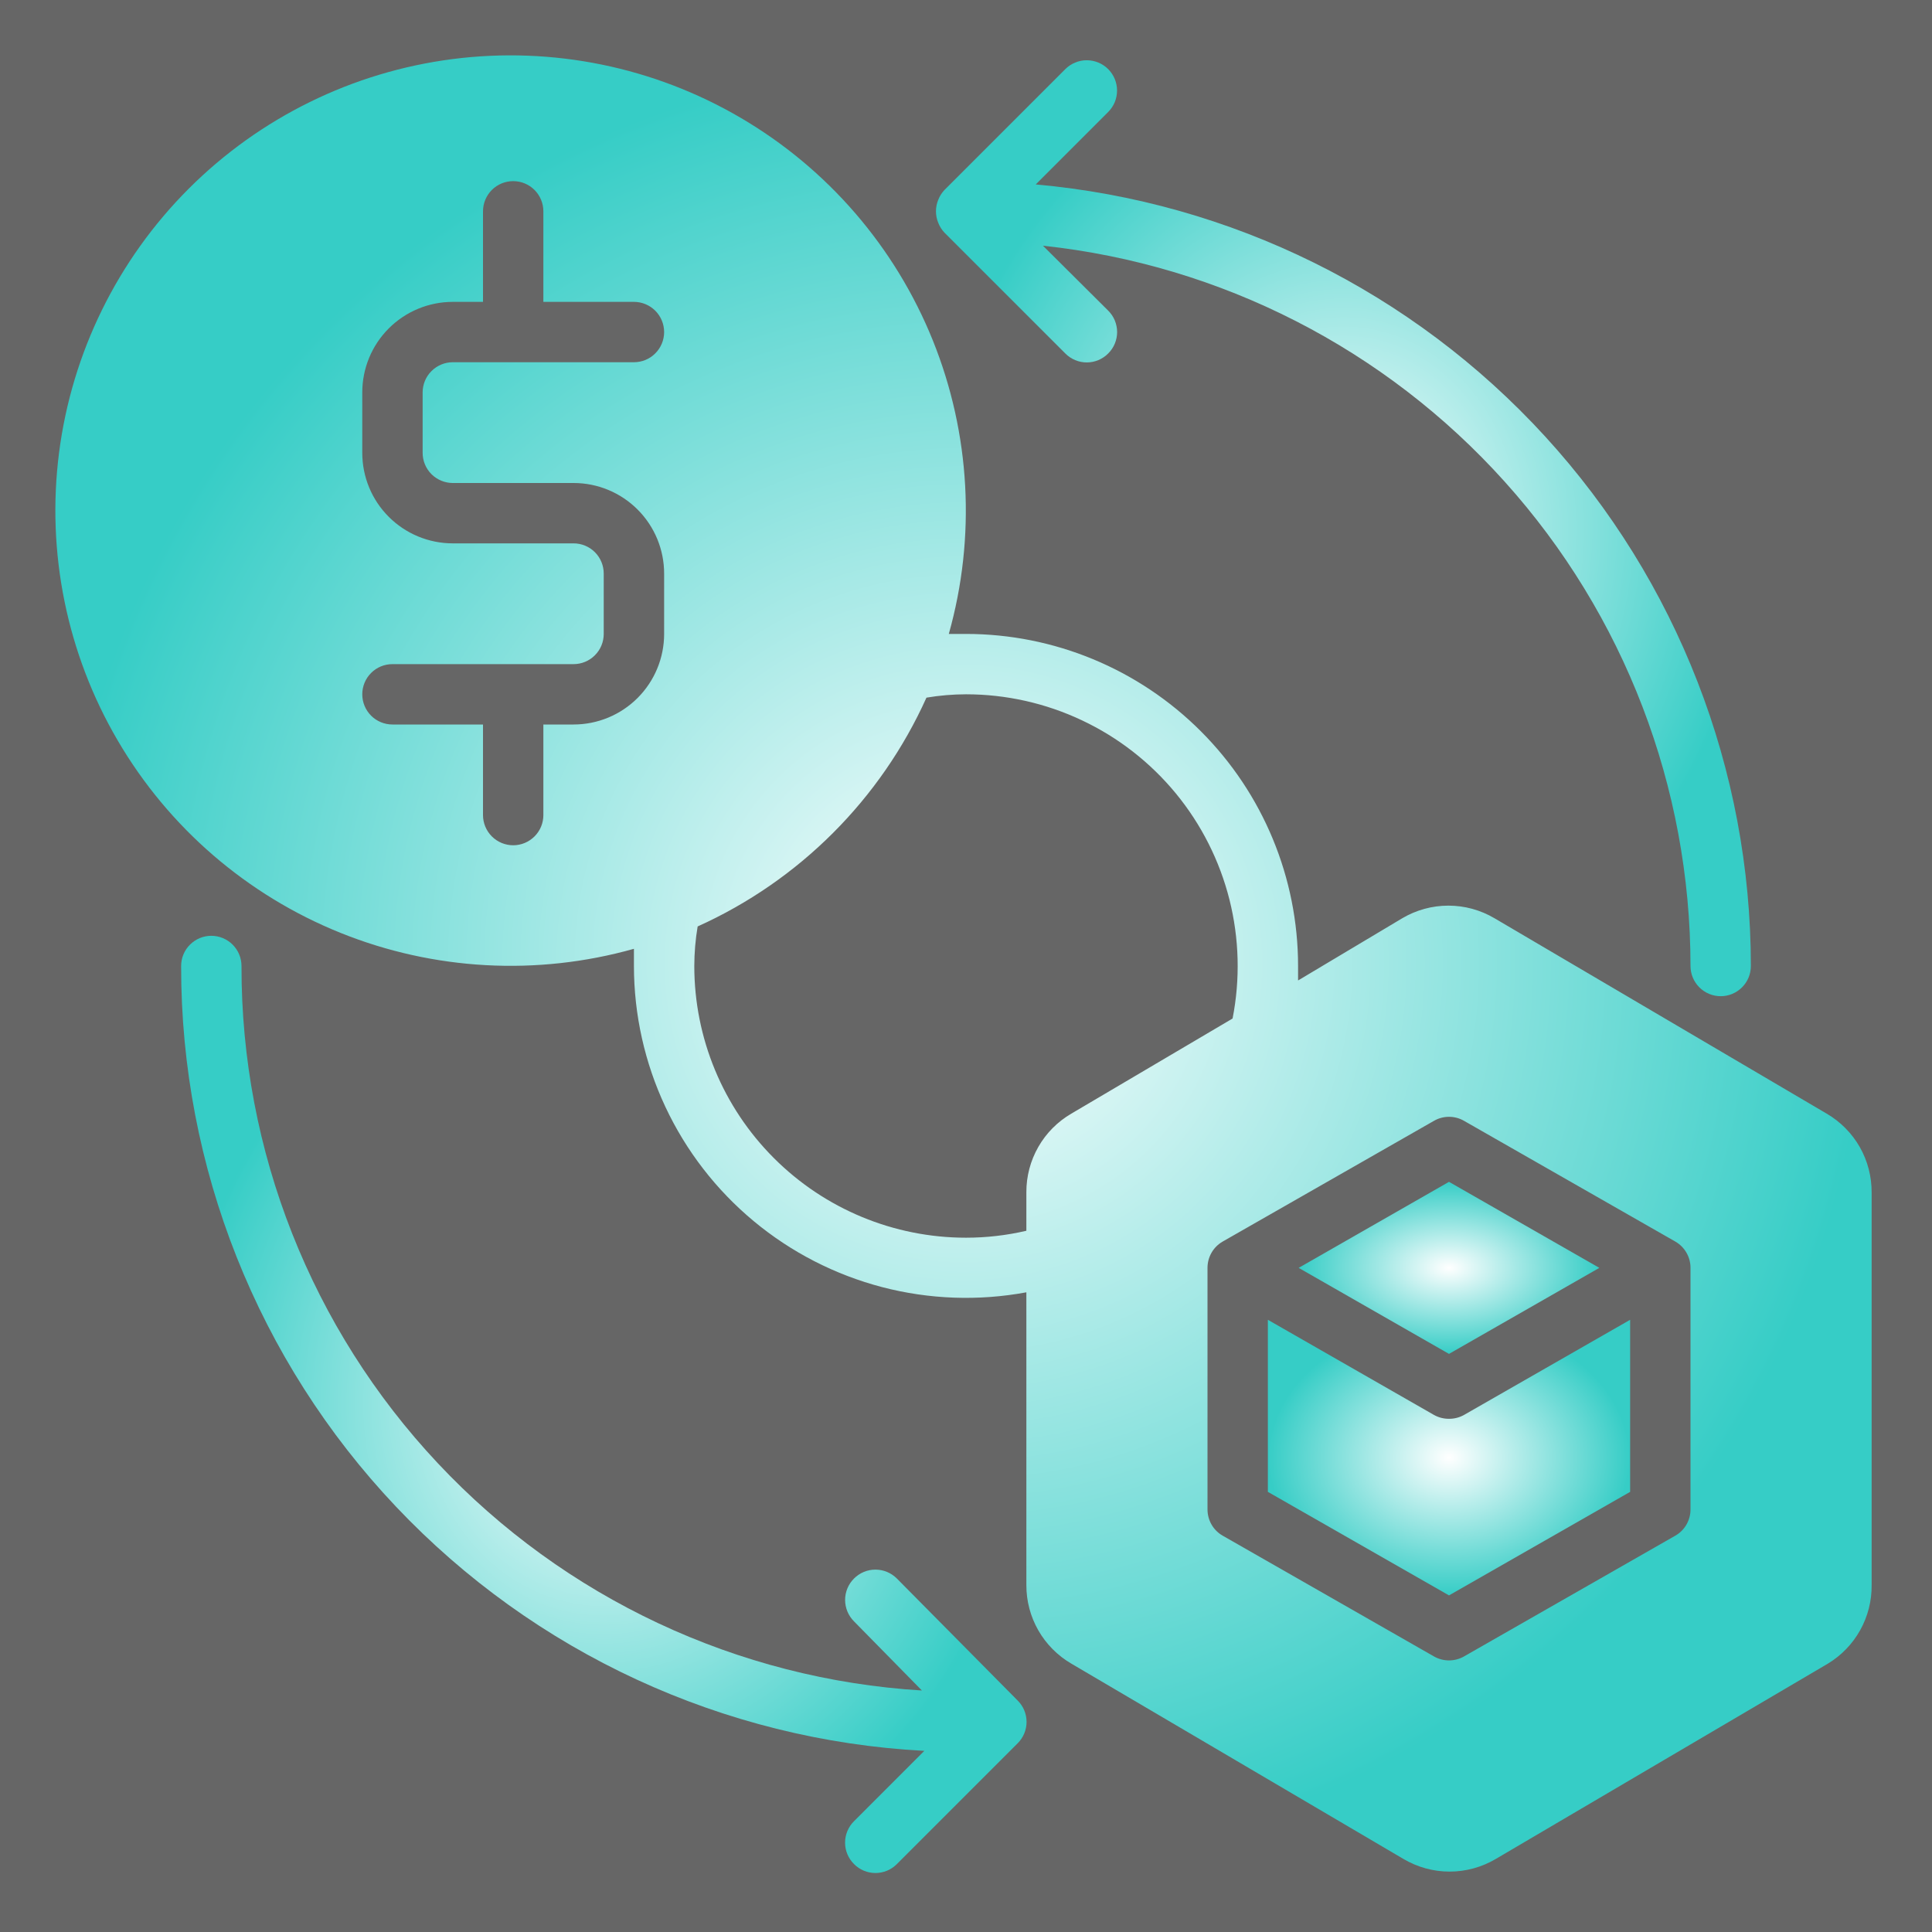 <svg width="49" height="49" viewBox="0 0 49 49" fill="none" xmlns="http://www.w3.org/2000/svg">
<rect x="0" y="0" width="49" height="49" fill="#808080" stroke="none"/>
<rect width="49" height="49" fill="black" fill-opacity="0.2"/>
<path d="M40.563 32.156L36.75 29.974L32.937 32.156L36.75 34.338L40.563 32.156Z" fill="url(#paint0_angular_935_22087)"/>
<path d="M36.75 35.984C36.616 35.985 36.484 35.951 36.367 35.885L32.156 33.473V37.837L36.75 40.463L41.344 37.837V33.473L37.133 35.885C37.016 35.951 36.884 35.985 36.75 35.984Z" fill="url(#paint1_angular_935_22087)"/>
<path d="M46.328 28.244L37.906 23.29C37.551 23.08 37.147 22.969 36.735 22.969C36.322 22.969 35.918 23.08 35.563 23.29L32.922 24.867C32.922 24.745 32.922 24.622 32.922 24.5C32.922 22.266 32.035 20.124 30.455 18.545C28.876 16.965 26.734 16.078 24.5 16.078C24.355 16.078 24.209 16.078 24.064 16.078C24.756 13.62 24.613 11.001 23.658 8.632C22.703 6.264 20.989 4.278 18.785 2.988C16.582 1.697 14.012 1.173 11.479 1.498C8.946 1.824 6.592 2.98 4.786 4.786C2.98 6.592 1.824 8.946 1.498 11.479C1.173 14.012 1.697 16.582 2.988 18.785C4.278 20.989 6.264 22.703 8.632 23.658C11.001 24.613 13.62 24.756 16.078 24.064V24.5C16.079 25.735 16.351 26.955 16.876 28.073C17.401 29.192 18.166 30.181 19.115 30.97C20.065 31.76 21.177 32.331 22.372 32.644C23.567 32.956 24.817 33.001 26.031 32.776V40.203C26.03 40.606 26.135 41.002 26.335 41.351C26.535 41.7 26.824 41.991 27.172 42.194L35.594 47.147C35.949 47.357 36.353 47.468 36.765 47.468C37.178 47.468 37.582 47.357 37.937 47.147L46.359 42.194C46.701 41.987 46.983 41.695 47.178 41.346C47.373 40.996 47.473 40.603 47.469 40.203V30.25C47.472 29.845 47.369 29.445 47.169 29.093C46.968 28.741 46.678 28.448 46.328 28.244ZM13.781 18.375V20.672C13.781 20.875 13.701 21.07 13.557 21.213C13.413 21.357 13.219 21.438 13.016 21.438C12.813 21.438 12.618 21.357 12.474 21.213C12.331 21.07 12.25 20.875 12.25 20.672V18.375H9.953C9.75 18.375 9.555 18.294 9.412 18.151C9.268 18.007 9.188 17.812 9.188 17.609C9.188 17.406 9.268 17.212 9.412 17.068C9.555 16.924 9.75 16.844 9.953 16.844H14.547C14.75 16.844 14.945 16.763 15.088 16.619C15.232 16.476 15.312 16.281 15.312 16.078V14.547C15.312 14.344 15.232 14.149 15.088 14.005C14.945 13.862 14.75 13.781 14.547 13.781H11.484C10.875 13.781 10.291 13.539 9.86 13.108C9.429 12.678 9.188 12.094 9.188 11.484V9.953C9.188 9.344 9.429 8.76 9.86 8.329C10.291 7.898 10.875 7.656 11.484 7.656H12.25V5.359C12.25 5.156 12.331 4.962 12.474 4.818C12.618 4.674 12.813 4.594 13.016 4.594C13.219 4.594 13.413 4.674 13.557 4.818C13.701 4.962 13.781 5.156 13.781 5.359V7.656H16.078C16.281 7.656 16.476 7.737 16.619 7.88C16.763 8.024 16.844 8.219 16.844 8.422C16.844 8.625 16.763 8.82 16.619 8.963C16.476 9.107 16.281 9.187 16.078 9.187H11.484C11.281 9.187 11.087 9.268 10.943 9.412C10.799 9.555 10.719 9.75 10.719 9.953V11.484C10.719 11.687 10.799 11.882 10.943 12.026C11.087 12.169 11.281 12.25 11.484 12.25H14.547C15.156 12.25 15.74 12.492 16.171 12.923C16.602 13.354 16.844 13.938 16.844 14.547V16.078C16.844 16.687 16.602 17.271 16.171 17.702C15.74 18.133 15.156 18.375 14.547 18.375H13.781ZM24.5 31.391C22.672 31.391 20.92 30.665 19.628 29.372C18.335 28.08 17.609 26.328 17.609 24.5C17.61 24.164 17.638 23.828 17.694 23.497C20.271 22.336 22.336 20.271 23.497 17.694C23.828 17.638 24.164 17.61 24.5 17.609C25.518 17.609 26.523 17.835 27.443 18.27C28.364 18.704 29.176 19.338 29.823 20.124C30.469 20.91 30.933 21.83 31.182 22.817C31.43 23.804 31.457 24.834 31.261 25.832L27.172 28.244C26.824 28.447 26.535 28.737 26.335 29.087C26.135 29.436 26.03 29.832 26.031 30.235V31.215C25.529 31.332 25.015 31.391 24.5 31.391ZM42.875 38.281C42.876 38.416 42.84 38.549 42.773 38.666C42.706 38.783 42.609 38.88 42.492 38.947L37.133 42.01C37.016 42.077 36.884 42.112 36.75 42.112C36.616 42.112 36.484 42.077 36.367 42.01L31.008 38.947C30.891 38.88 30.794 38.783 30.727 38.666C30.66 38.549 30.625 38.416 30.625 38.281V32.156C30.625 32.021 30.66 31.889 30.727 31.772C30.794 31.655 30.891 31.558 31.008 31.49L36.367 28.428C36.484 28.36 36.616 28.325 36.75 28.325C36.884 28.325 37.016 28.36 37.133 28.428L42.492 31.49C42.609 31.558 42.706 31.655 42.773 31.772C42.84 31.889 42.876 32.021 42.875 32.156V38.281Z" fill="url(#paint2_angular_935_22087)"/>
<path d="M23.796 5.65C23.832 5.744 23.887 5.83 23.956 5.903L27.019 8.965C27.09 9.037 27.175 9.094 27.268 9.133C27.361 9.172 27.461 9.192 27.562 9.192C27.664 9.192 27.764 9.172 27.857 9.133C27.95 9.094 28.035 9.037 28.106 8.965C28.178 8.894 28.235 8.81 28.274 8.716C28.312 8.623 28.333 8.523 28.333 8.422C28.333 8.321 28.312 8.221 28.274 8.127C28.235 8.034 28.178 7.949 28.106 7.878L26.452 6.232C30.961 6.714 35.133 8.846 38.165 12.219C41.197 15.591 42.874 19.965 42.875 24.5C42.875 24.703 42.956 24.898 43.099 25.041C43.243 25.185 43.438 25.266 43.641 25.266C43.844 25.266 44.038 25.185 44.182 25.041C44.326 24.898 44.406 24.703 44.406 24.5C44.405 19.528 42.543 14.736 39.186 11.067C35.829 7.399 31.221 5.12 26.269 4.678L28.106 2.84C28.177 2.769 28.234 2.684 28.273 2.591C28.311 2.498 28.331 2.398 28.331 2.297C28.331 2.196 28.311 2.096 28.273 2.003C28.234 1.909 28.177 1.825 28.106 1.753C28.035 1.682 27.95 1.625 27.857 1.587C27.763 1.548 27.663 1.528 27.562 1.528C27.462 1.528 27.362 1.548 27.268 1.587C27.175 1.625 27.09 1.682 27.019 1.753L23.956 4.816C23.887 4.889 23.832 4.974 23.796 5.068C23.719 5.255 23.719 5.464 23.796 5.65Z" fill="url(#paint3_angular_935_22087)"/>
<path d="M22.747 40.035C22.602 39.89 22.407 39.809 22.203 39.809C21.999 39.809 21.804 39.89 21.66 40.035C21.515 40.179 21.434 40.374 21.434 40.578C21.434 40.782 21.515 40.977 21.66 41.122L23.382 42.875C18.705 42.59 14.314 40.529 11.106 37.113C7.898 33.698 6.116 29.186 6.125 24.5C6.125 24.297 6.044 24.102 5.901 23.959C5.757 23.815 5.562 23.734 5.359 23.734C5.156 23.734 4.962 23.815 4.818 23.959C4.674 24.102 4.594 24.297 4.594 24.5C4.587 29.601 6.538 34.511 10.046 38.215C13.553 41.919 18.349 44.136 23.443 44.406L21.66 46.19C21.588 46.261 21.531 46.346 21.492 46.439C21.453 46.533 21.433 46.633 21.433 46.734C21.433 46.835 21.453 46.935 21.492 47.028C21.531 47.121 21.588 47.206 21.66 47.277C21.731 47.349 21.815 47.406 21.909 47.445C22.002 47.484 22.102 47.504 22.203 47.504C22.304 47.504 22.404 47.484 22.498 47.445C22.591 47.406 22.675 47.349 22.747 47.277L25.809 44.215C25.881 44.144 25.938 44.059 25.977 43.966C26.016 43.872 26.036 43.772 26.036 43.671C26.036 43.57 26.016 43.47 25.977 43.377C25.938 43.283 25.881 43.199 25.809 43.128L22.747 40.035Z" fill="url(#paint4_angular_935_22087)"/>
<defs>
<radialGradient id="paint0_angular_935_22087" cx="0" cy="0" r="1" gradientUnits="userSpaceOnUse" gradientTransform="translate(36.75 32.156) rotate(90) scale(2.182 3.813)">
<stop stop-color="white"/>
<stop offset="1" stop-color="#36CDC6"/>
</radialGradient>
<radialGradient id="paint1_angular_935_22087" cx="0" cy="0" r="1" gradientUnits="userSpaceOnUse" gradientTransform="translate(36.75 36.968) rotate(90) scale(3.495 4.594)">
<stop stop-color="white"/>
<stop offset="1" stop-color="#36CDC6"/>
</radialGradient>
<radialGradient id="paint2_angular_935_22087" cx="0" cy="0" r="1" gradientUnits="userSpaceOnUse" gradientTransform="translate(24.436 24.436) rotate(90) scale(23.032 23.032)">
<stop stop-color="white"/>
<stop offset="1" stop-color="#36CDC6"/>
</radialGradient>
<radialGradient id="paint3_angular_935_22087" cx="0" cy="0" r="1" gradientUnits="userSpaceOnUse" gradientTransform="translate(34.072 13.397) rotate(90) scale(11.869 10.334)">
<stop stop-color="white"/>
<stop offset="1" stop-color="#36CDC6"/>
</radialGradient>
<radialGradient id="paint4_angular_935_22087" cx="0" cy="0" r="1" gradientUnits="userSpaceOnUse" gradientTransform="translate(15.315 35.619) rotate(90) scale(11.885 10.721)">
<stop stop-color="white"/>
<stop offset="1" stop-color="#36CDC6"/>
</radialGradient>
</defs>
</svg>
